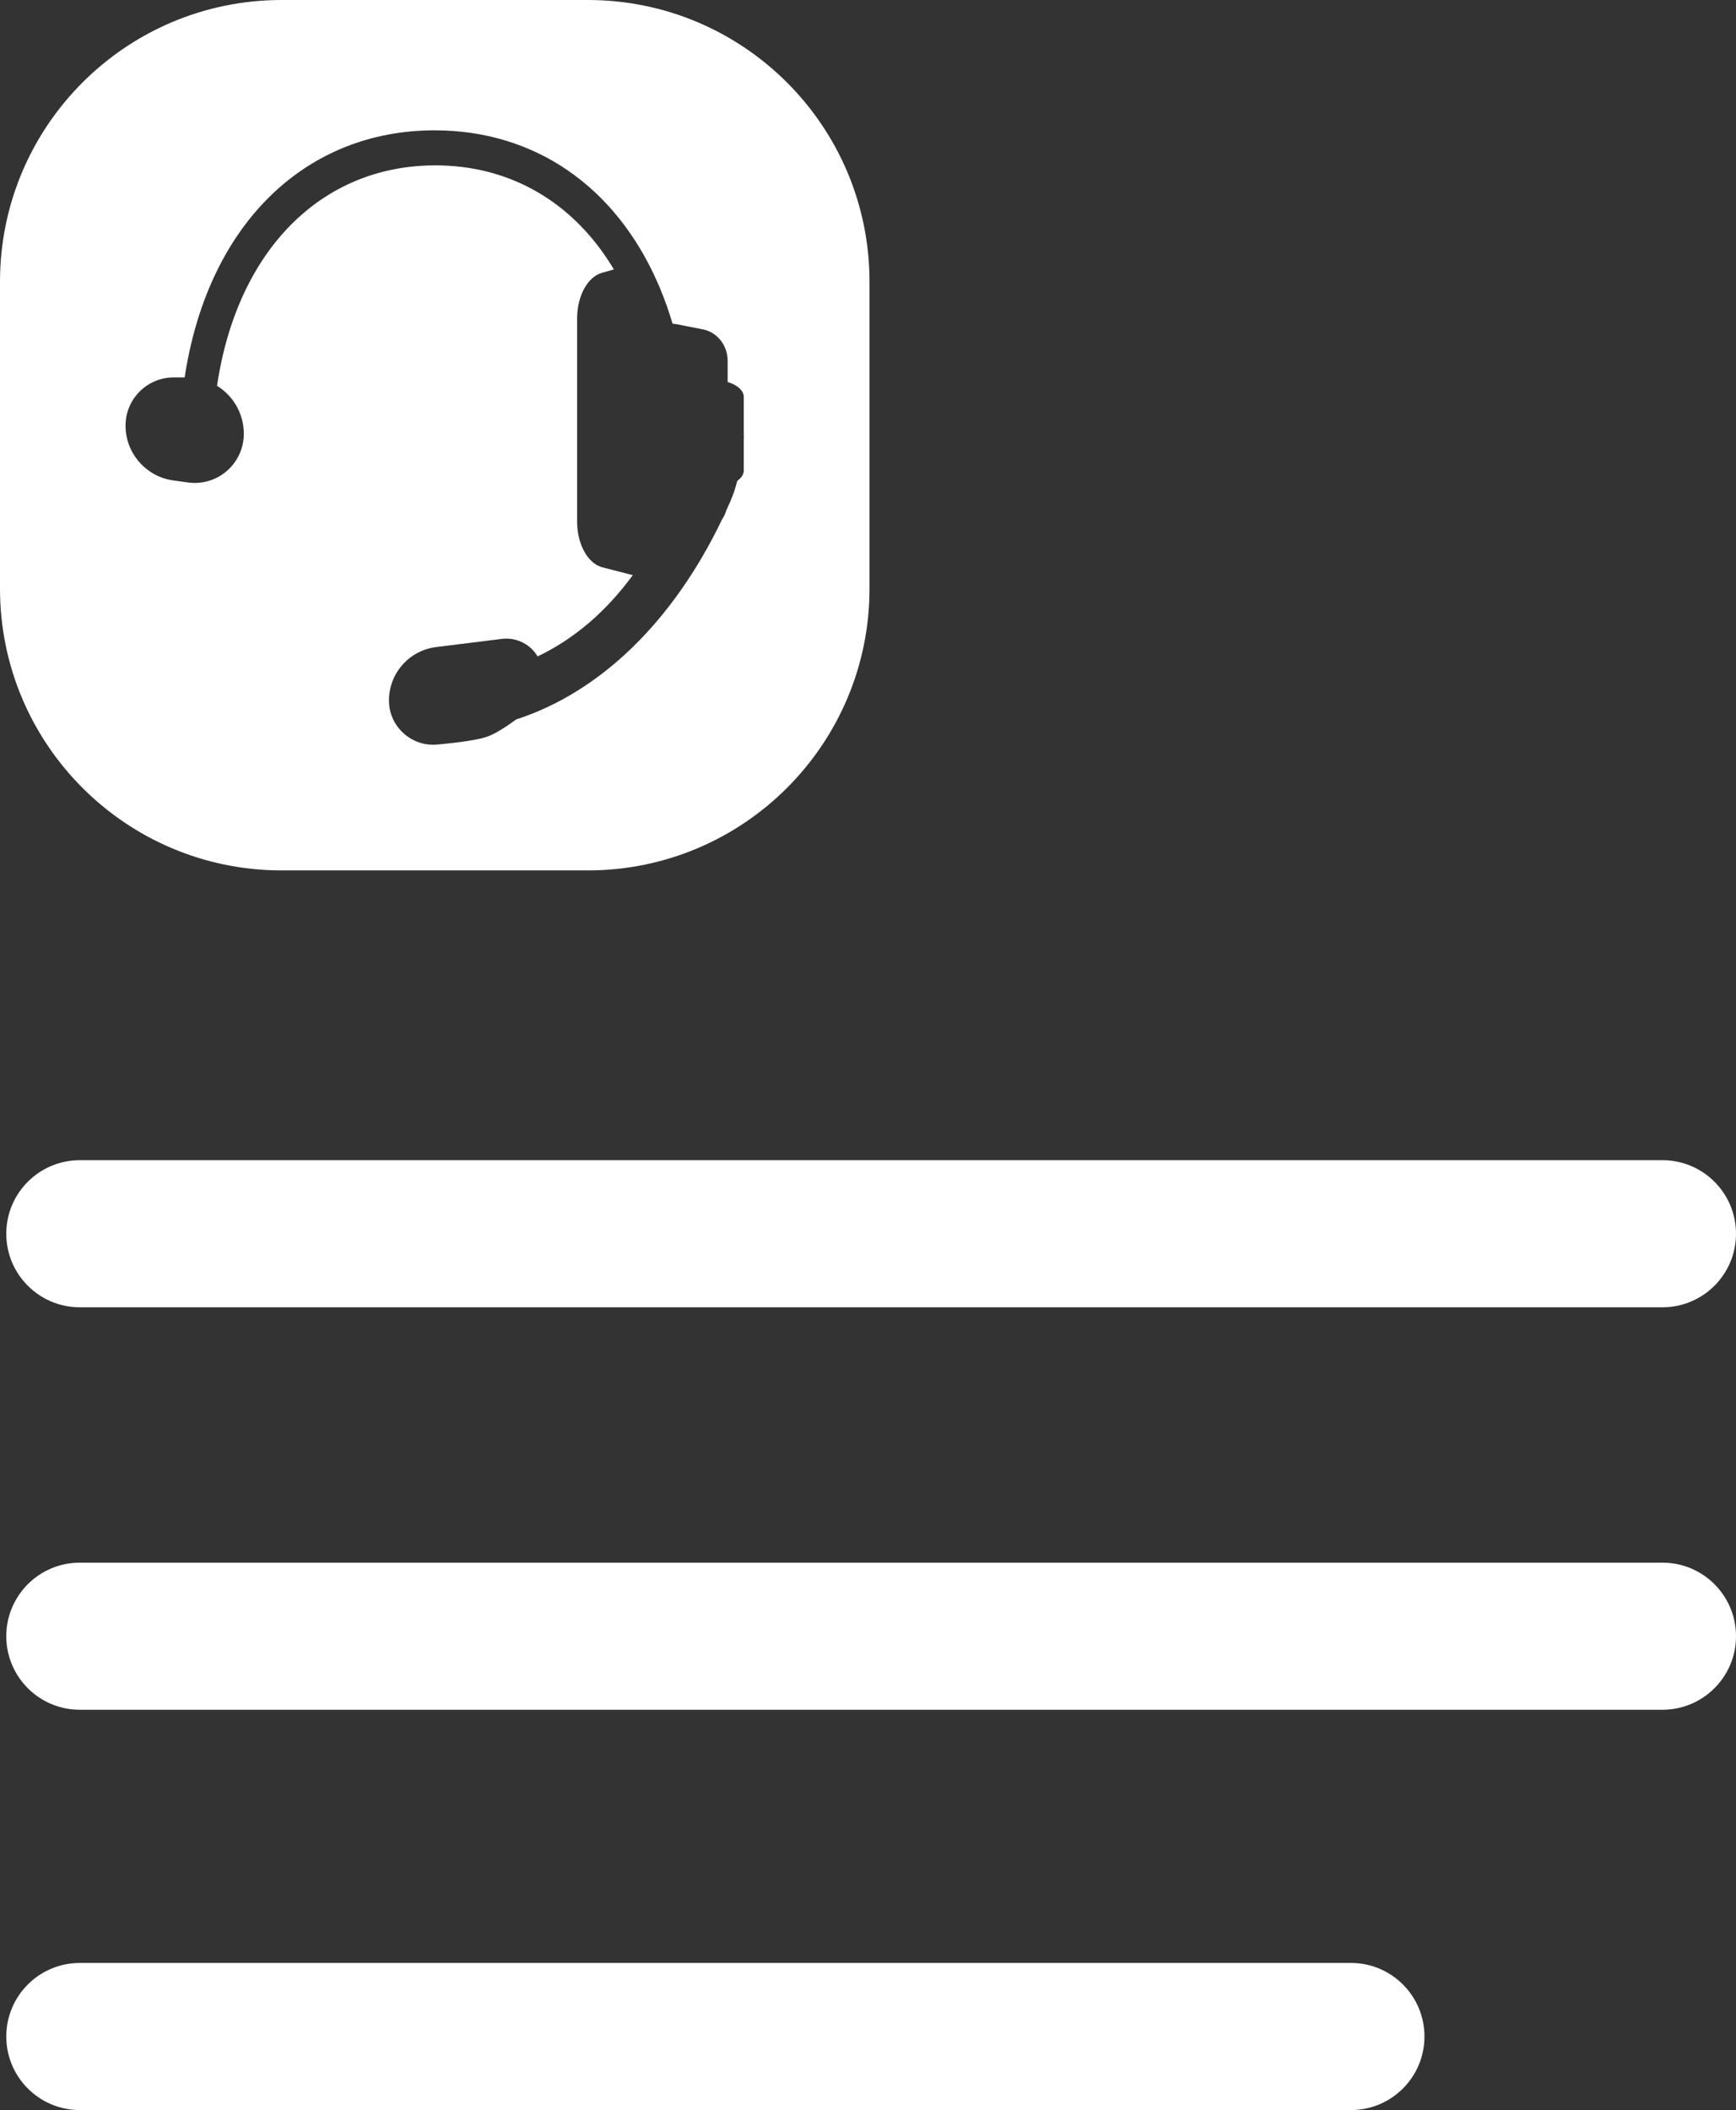 <?xml version="1.0" encoding="UTF-8"?>
<svg width="302px" height="367px" viewBox="0 0 302 367" version="1.1" xmlns="http://www.w3.org/2000/svg" xmlns:xlink="http://www.w3.org/1999/xlink">
    <rect x="0" y="0" width="302" height="367" fill="#333333" stroke="none"/>
    <title>Group 2</title>
    <g id="Page-1" stroke="none" stroke-width="1" fill="none" fill-rule="evenodd">
        <g id="Group-2" transform="translate(0, 0)" fill="#FFFFFF">
            <path d="M235.012,341.414 C242.077,341.414 247.804,347.142 247.804,354.207 C247.804,361.272 242.077,367 235.012,367 L13.886,367 C6.821,367 1.093,361.272 1.093,354.207 C1.093,347.142 6.821,341.414 13.886,341.414 L235.012,341.414 Z M289.207,271.791 C296.272,271.791 302,277.519 302,284.584 C302,291.649 296.272,297.377 289.207,297.377 L13.886,297.377 C6.821,297.377 1.093,291.649 1.093,284.584 C1.093,277.519 6.821,271.791 13.886,271.791 L289.207,271.791 Z M289.207,201.791 C296.272,201.791 302,207.519 302,214.584 C302,221.649 296.272,227.377 289.207,227.377 L13.886,227.377 C6.821,227.377 1.093,221.649 1.093,214.584 C1.093,207.519 6.821,201.791 13.886,201.791 L289.207,201.791 Z M102.262,0 C129.324,2.13422729e-15 151.262,21.938 151.262,49 L151.262,102.39 C151.262,129.452 129.324,151.39 102.262,151.39 L49,151.39 C21.938,151.39 1.04195607e-14,129.452 0,102.39 L0,49 C3.79129398e-15,21.938 21.938,1.20766274e-14 49,0 L102.262,0 Z M75.614,22.668 C53.363,22.668 36.521,38.635 32.249,64.845 L32.123,65.643 L30.223,65.643 C25.593,65.643 21.84,69.396 21.84,74.026 C21.84,78.741 25.251,82.747 29.876,83.52 L30.144,83.561 L32.698,83.915 C33.087,83.969 33.479,83.996 33.871,83.996 C38.59,83.996 42.415,80.171 42.415,75.453 C42.415,71.924 40.552,68.831 37.755,67.102 C41.289,43.297 56.099,28.761 75.733,28.761 C88.737,28.761 99.625,35.137 106.522,46.413 L106.792,46.86 L104.706,47.456 C102.272,48.148 100.491,51.33 100.401,55.086 L100.397,55.384 L100.397,90.722 C100.397,94.562 102.165,97.854 104.608,98.622 L104.797,98.676 L110.082,100.034 C105.4,106.416 99.88,111.129 93.522,114.173 C92.306,112.12 90.004,110.896 87.566,111.097 L87.305,111.124 L75.874,112.543 C71.185,113.125 67.665,117.11 67.665,121.834 C67.665,122.071 67.676,122.307 67.698,122.542 C68.089,126.775 71.837,129.889 76.07,129.498 C80.385,129.099 83.269,128.646 84.72,128.138 C85.969,127.702 87.655,126.701 89.779,125.136 C104.398,120.408 117.07,108.142 125.613,90.343 C125.93,89.87 126.179,89.344 126.345,88.782 C126.595,88.236 126.841,87.686 127.083,87.131 C127.537,86.09 127.929,84.924 128.26,83.632 C128.916,83.171 129.323,82.599 129.381,81.982 L129.389,81.827 L129.388,76.365 L129.422,75.92 L129.388,75.952 L129.389,69.032 L129.383,68.889 C129.295,67.893 128.301,67.013 126.811,66.522 L126.584,66.451 L126.583,62.756 L126.578,62.513 C126.476,60.02 124.806,57.9 122.5,57.338 L122.275,57.288 L117.726,56.395 L117.484,56.354 C117.324,56.33 117.163,56.315 117.003,56.308 C116.384,54.216 115.674,52.209 114.881,50.292 C114.832,50.166 114.781,50.038 114.73,49.908 C114.634,49.667 114.531,49.436 114.422,49.216 C107.049,32.392 92.979,22.668 75.614,22.668 Z" id="Combined-Shape"></path>
        </g>
    </g>
</svg>